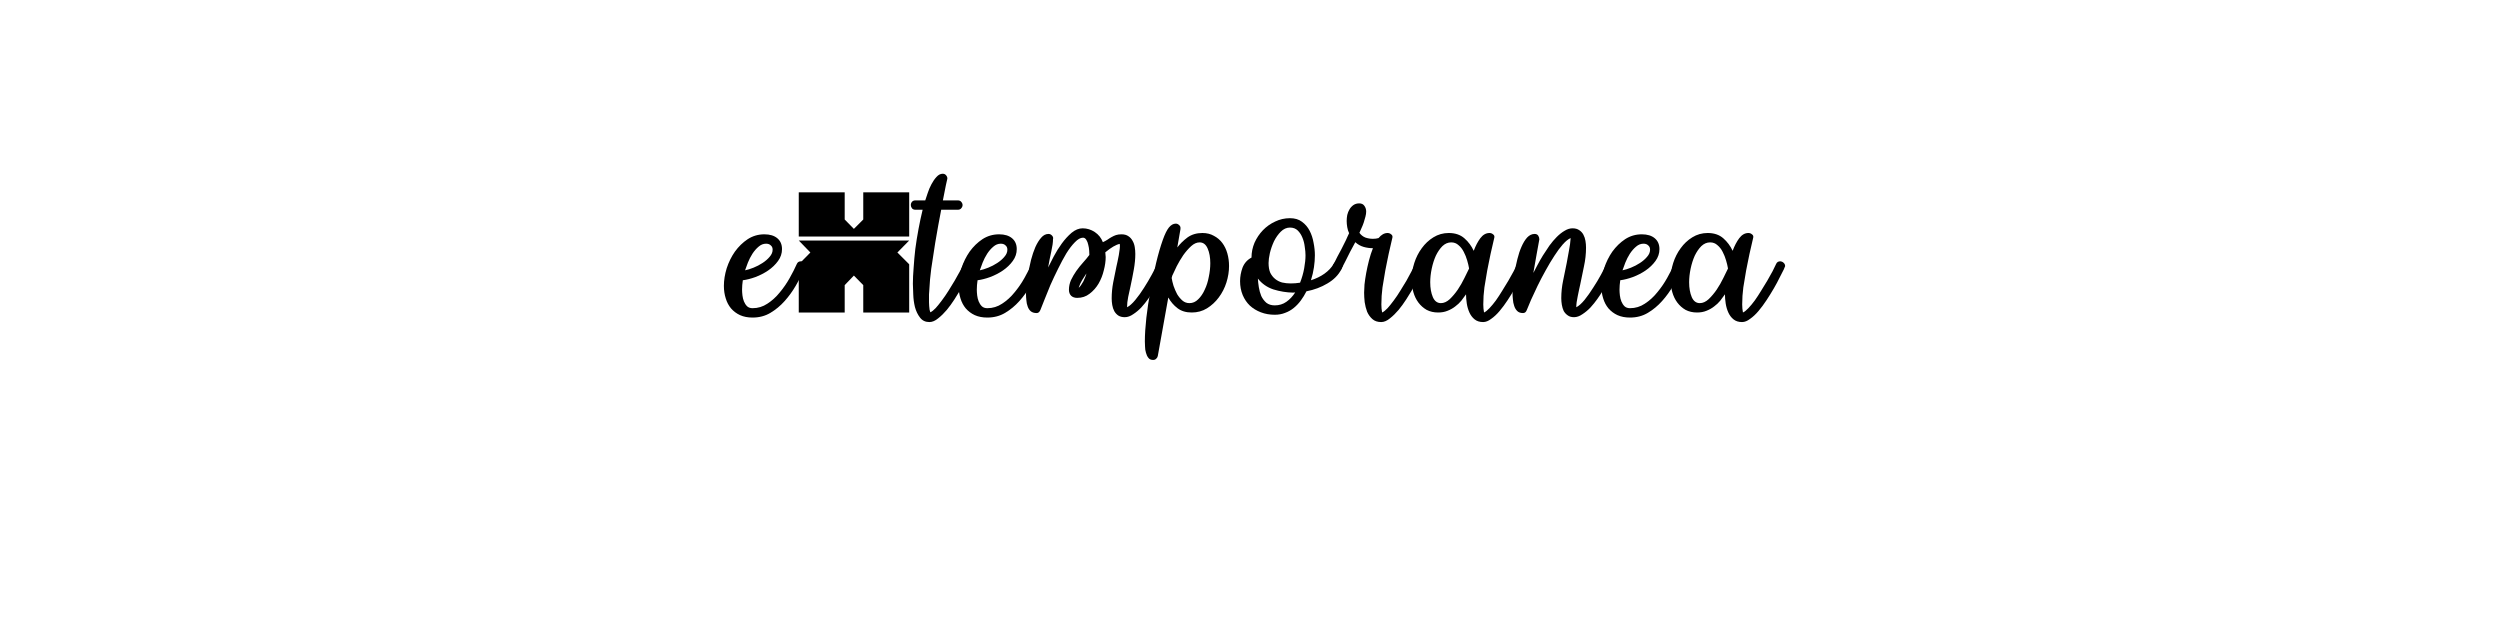 <?xml version="1.0" encoding="UTF-8" standalone="no"?>
<svg
   xmlns:dc="http://purl.org/dc/elements/1.1/"
   xmlns:cc="http://creativecommons.org/ns#"
   xmlns:rdf="http://www.w3.org/1999/02/22-rdf-syntax-ns#"
   xmlns:svg="http://www.w3.org/2000/svg"
   xmlns="http://www.w3.org/2000/svg"
   id="svg16"
   width="800px"
   version="1.1"
   height="200px">
  <defs
     id="defs4">
    <style
       id="style2"
       type="text/css"><![CDATA[    
     @font-face {font-family:Winter Twilight;
     src: url('/Users/francesco/Repos/write-logos/src/fonts/Winter_Twilight.ttf');}
     @font-face {font-family:Dark Hornet Laser;
     src: url('/Users/francesco/Repos/write-logos/src/fonts/darkhornetlaser.ttf');}
     ]]></style>
  </defs>
  <g
     id="g14"
     style="font-size:60px">
    <g
       style="text-anchor:middle"
       id="text12"
       aria-label="eXtemporanea">
      <path
         id="path22"
         style="font-family:'Winter Twilight'"
         d="m 231.642,91.48 q 0,-2.7 0.9,-5.64 0.96,-2.94 2.64,-5.34 1.74,-2.4 4.08,-3.96 2.4,-1.56 5.34,-1.56 2.64,0 4.14,1.26 1.5,1.26 1.5,3.48 0,2.04 -1.26,3.78 -1.26,1.74 -3.18,3.06 -1.86,1.26 -4.08,2.1 -2.16,0.78 -4.02,1.02 -0.12,0.78 -0.18,1.56 -0.06,0.72 -0.06,1.44 0,0.84 0.12,1.86 0.12,1.02 0.48,1.92 0.36,0.9 1.02,1.56 0.66,0.6 1.74,0.6 2.58,0 4.74,-1.44 2.22,-1.44 3.96,-3.6 1.8,-2.16 3.18,-4.62 1.38,-2.46 2.28,-4.5 0.36,-0.84 1.32,-0.84 0.66,0.06 1.08,0.48 0.42,0.42 0.48,1.08 0,0.12 -0.18,0.42 -0.12,0.3 -0.24,0.6 -1.2,2.46 -2.76,5.16 -1.56,2.7 -3.6,4.98 -2.04,2.28 -4.56,3.78 -2.52,1.5 -5.7,1.5 -2.28,0 -4.02,-0.78 -1.68,-0.78 -2.88,-2.16 -1.14,-1.38 -1.68,-3.18 -0.6,-1.86 -0.6,-4.02 z m 15.6,-11.58 q 0,-0.9 -0.6,-1.38 -0.54,-0.54 -1.5,-0.54 -1.32,0 -2.4,0.96 -1.08,0.9 -1.98,2.28 -0.84,1.32 -1.44,2.82 -0.54,1.44 -0.9,2.46 1.2,-0.24 2.7,-0.84 1.5,-0.6 2.88,-1.5 1.38,-0.9 2.28,-1.98 0.96,-1.08 0.96,-2.28 z" />
      <path
         id="path24"
         style="font-family:'Dark Hornet Laser'"
         d="m 290.942,76.96 -3.78,3.84 3.78,3.78 V 100 h -14.7 v -8.76 l -3,-3.06 -2.94,3.06 V 100 h -14.7 V 84.58 l 3.72,-3.78 -3.72,-3.84 z m -20.64,-15.42 v 8.7 l 2.94,3 3,-3 v -8.7 h 14.7 V 75.7 h -35.34 V 61.54 Z" />
      <path
         id="path26"
         style="font-family:'Winter Twilight'"
         d="m 291.462,65.62 q 0,-0.6 0.36,-1.02 0.36,-0.48 1.14,-0.48 h 3.12 q 0.3,-0.9 0.78,-2.34 0.48,-1.5 1.2,-2.82 0.72,-1.38 1.62,-2.34 0.9,-1.02 1.98,-1.02 0.66,0 1.02,0.42 0.42,0.42 0.48,1.02 0,0.24 -0.06,0.36 0,0.06 -0.42,1.86 -0.36,1.8 -0.96,4.86 h 4.74 q 0.78,0 1.14,0.48 0.42,0.48 0.42,1.02 0,0.54 -0.42,1.02 -0.36,0.48 -1.14,0.48 h -5.28 q -0.48,2.4 -0.96,5.1 -0.48,2.7 -0.96,5.52 -0.72,4.5 -1.26,8.22 -0.48,3.66 -0.6,6.54 -0.06,0.9 -0.12,1.74 0,0.84 0,1.56 0,0.36 0,0.96 0.06,0.54 0.06,1.2 0.06,0.6 0.12,1.14 0.12,0.54 0.24,0.84 0.78,-0.36 1.74,-1.38 0.96,-1.08 1.98,-2.46 1.08,-1.44 2.1,-3.06 1.08,-1.68 1.98,-3.24 0.96,-1.62 1.68,-3 0.78,-1.44 1.14,-2.34 0.36,-0.84 1.32,-0.84 0.66,0 1.08,0.48 0.48,0.42 0.48,1.08 0,0.18 -0.6,1.38 -0.54,1.14 -1.32,2.52 -0.72,1.32 -1.38,2.58 -0.66,1.2 -0.84,1.5 -0.6,1.02 -1.68,2.7 -1.08,1.68 -2.4,3.3 -1.32,1.56 -2.76,2.7 -1.44,1.2 -2.82,1.2 -1.92,0 -3,-1.44 -1.08,-1.38 -1.62,-3.36 -0.48,-1.98 -0.54,-4.02 -0.12,-2.1 -0.12,-3.42 0,-2.28 0.24,-5.16 0.18,-2.88 0.54,-6 0.42,-3.18 1.02,-6.36 0.6,-3.24 1.32,-6.18 h -2.28 q -0.78,0 -1.14,-0.48 -0.36,-0.48 -0.36,-1.02 z" />
      <path
         id="path28"
         style="font-family:'Winter Twilight'"
         d="m 306.759,91.48 q 0,-2.7 0.9,-5.64 0.96,-2.94 2.64,-5.34 1.74,-2.4 4.08,-3.96 2.4,-1.56 5.34,-1.56 2.64,0 4.14,1.26 1.5,1.26 1.5,3.48 0,2.04 -1.26,3.78 -1.26,1.74 -3.18,3.06 -1.86,1.26 -4.08,2.1 -2.16,0.78 -4.02,1.02 -0.12,0.78 -0.18,1.56 -0.06,0.72 -0.06,1.44 0,0.84 0.12,1.86 0.12,1.02 0.48,1.92 0.36,0.9 1.02,1.56 0.66,0.6 1.74,0.6 2.58,0 4.74,-1.44 2.22,-1.44 3.96,-3.6 1.8,-2.16 3.18,-4.62 1.38,-2.46 2.28,-4.5 0.36,-0.84 1.32,-0.84 0.66,0.06 1.08,0.48 0.42,0.42 0.48,1.08 0,0.12 -0.18,0.42 -0.12,0.3 -0.24,0.6 -1.2,2.46 -2.76,5.16 -1.56,2.7 -3.6,4.98 -2.04,2.28 -4.56,3.78 -2.52,1.5 -5.7,1.5 -2.28,0 -4.02,-0.78 -1.68,-0.78 -2.88,-2.16 -1.14,-1.38 -1.68,-3.18 -0.6,-1.86 -0.6,-4.02 z m 15.6,-11.58 q 0,-0.9 -0.6,-1.38 -0.54,-0.54 -1.5,-0.54 -1.32,0 -2.4,0.96 -1.08,0.9 -1.98,2.28 -0.84,1.32 -1.44,2.82 -0.54,1.44 -0.9,2.46 1.2,-0.24 2.7,-0.84 1.5,-0.6 2.88,-1.5 1.38,-0.9 2.28,-1.98 0.96,-1.08 0.96,-2.28 z" />
      <path
         id="path30"
         style="font-family:'Winter Twilight'"
         d="m 328.319,94.12 q 0,-0.96 0.18,-2.7 0.18,-1.8 0.54,-3.9 0.36,-2.16 0.9,-4.38 0.6,-2.28 1.38,-4.08 0.84,-1.86 1.86,-3 1.02,-1.2 2.34,-1.2 0.6,0 1.02,0.42 0.48,0.42 0.48,1.02 0,0.06 -0.06,0.12 0,0.06 0,0.18 0,1.44 -0.54,3.84 -0.54,2.4 -1.02,5.16 0.72,-1.44 1.8,-3.54 1.14,-2.16 2.58,-4.14 1.44,-1.98 3.12,-3.42 1.74,-1.44 3.54,-1.44 2.1,0 3.9,1.2 1.8,1.2 2.58,3.24 0.78,-0.36 1.44,-0.78 0.66,-0.48 1.32,-0.84 0.72,-0.42 1.44,-0.66 0.78,-0.24 1.74,-0.24 1.38,0 2.22,0.6 0.84,0.54 1.32,1.44 0.54,0.9 0.72,2.04 0.18,1.08 0.18,2.22 0,2.28 -0.48,4.98 -0.48,2.7 -1.08,5.46 -0.3,1.5 -0.72,3.3 -0.36,1.8 -0.36,3.3 1.2,-0.6 2.64,-2.34 1.44,-1.74 2.76,-3.84 1.38,-2.16 2.52,-4.26 1.14,-2.1 1.74,-3.42 0.36,-0.84 1.32,-0.84 0.66,0.06 1.08,0.48 0.48,0.42 0.48,1.08 -0.24,0.78 -0.78,1.86 -0.54,1.08 -1.14,2.22 -0.6,1.08 -1.2,2.16 -0.6,1.02 -1.02,1.74 -0.6,1.02 -1.62,2.46 -1.02,1.44 -2.22,2.76 -1.2,1.26 -2.58,2.16 -1.38,0.96 -2.7,0.96 -1.26,0 -2.1,-0.54 -0.78,-0.54 -1.26,-1.38 -0.48,-0.9 -0.66,-1.98 -0.18,-1.08 -0.18,-2.1 0,-2.58 0.48,-5.1 0.48,-2.52 1.02,-5.04 0.12,-0.66 0.36,-1.62 0.24,-1.02 0.42,-2.1 0.18,-1.08 0.3,-2.04 0.12,-0.96 0,-1.56 -1.8,0.36 -4.62,2.7 0.06,0.36 0.06,0.78 0.06,0.36 0.06,0.72 0,1.98 -0.6,4.26 -0.54,2.28 -1.68,4.26 -1.14,1.92 -2.88,3.24 -1.68,1.32 -3.96,1.32 -1.2,0 -1.92,-0.66 -0.72,-0.72 -0.72,-1.92 0,-1.62 0.66,-3.12 0.72,-1.5 1.68,-2.88 1.02,-1.44 2.16,-2.7 1.14,-1.26 2.04,-2.46 0,-0.48 -0.06,-1.38 -0.06,-0.96 -0.3,-1.86 -0.18,-0.9 -0.6,-1.56 -0.42,-0.72 -1.08,-0.72 -1.2,0 -2.58,1.44 -1.38,1.38 -2.76,3.6 -1.32,2.22 -2.64,4.92 -1.32,2.64 -2.46,5.22 -1.08,2.58 -1.92,4.74 -0.84,2.1 -1.26,3.18 -0.42,1.02 -1.2,1.02 -1.2,0 -1.92,-0.6 -0.66,-0.6 -0.96,-1.5 -0.36,-0.96 -0.42,-1.98 -0.12,-1.08 -0.12,-1.98 z m 19.32,-6.6 q -0.78,1.2 -1.38,2.16 -0.6,0.96 -1.08,2.4 0.36,-0.24 0.72,-0.78 0.42,-0.6 0.78,-1.26 0.36,-0.72 0.6,-1.38 0.3,-0.72 0.36,-1.14 z" />
      <path
         id="path32"
         style="font-family:'Winter Twilight'"
         d="m 372.114,76.72 q 0.96,-2.7 1.92,-3.9 1.02,-1.26 2.22,-1.26 0.6,0 1.08,0.48 0.48,0.42 0.42,1.02 v 0.24 l -1.02,5.88 q 1.32,-1.74 3.24,-3.18 1.98,-1.44 4.8,-1.44 2.1,0 3.66,0.9 1.62,0.84 2.7,2.28 1.08,1.44 1.62,3.36 0.54,1.92 0.54,4.02 0,2.58 -0.84,5.28 -0.84,2.64 -2.46,4.8 -1.56,2.1 -3.78,3.48 -2.16,1.32 -4.86,1.32 -2.76,0 -4.56,-1.38 -1.8,-1.38 -2.94,-3.42 l -3.36,18.72 q -0.12,0.54 -0.54,0.9 -0.36,0.36 -0.96,0.36 -1.02,0 -1.5,-0.66 -0.54,-0.66 -0.78,-1.62 -0.3,-0.96 -0.3,-1.98 -0.06,-1.02 -0.06,-1.68 0,-3.24 0.48,-7.56 0.48,-4.26 1.32,-8.76 0.78,-4.5 1.8,-8.76 1.02,-4.26 2.16,-7.44 z m 8.52,20.28 q 1.56,0 2.76,-1.2 1.26,-1.2 2.1,-3.06 0.9,-1.86 1.32,-4.14 0.48,-2.28 0.48,-4.38 0,-2.76 -0.84,-4.68 -0.84,-1.98 -2.58,-1.98 -1.38,0 -2.7,1.2 -1.32,1.2 -2.52,2.88 -1.14,1.68 -2.1,3.54 -0.9,1.8 -1.44,3.06 l -0.18,0.72 q 0.18,1.14 0.6,2.52 0.48,1.38 1.14,2.64 0.72,1.2 1.68,2.04 0.96,0.84 2.28,0.84 z" />
      <path
         id="path34"
         style="font-family:'Winter Twilight'"
         d="m 396.822,89.98 q 0,-2.16 0.78,-4.32 0.84,-2.16 2.88,-3.24 0,-2.46 0.96,-4.74 1.02,-2.28 2.7,-4.02 1.68,-1.74 3.9,-2.76 2.22,-1.08 4.74,-1.08 2.34,0 3.84,1.14 1.56,1.14 2.46,2.88 0.9,1.74 1.26,3.84 0.42,2.1 0.42,4.02 0,1.8 -0.3,3.84 -0.3,2.04 -0.96,4.14 2.46,-0.78 4.32,-2.1 1.92,-1.38 2.94,-3.12 0.48,-0.84 1.32,-0.84 0.66,0.06 1.08,0.48 0.48,0.42 0.48,1.08 0,0.12 -0.18,0.42 -0.12,0.3 -0.24,0.6 -1.38,2.7 -4.44,4.5 -3,1.8 -6.72,2.52 -0.78,1.56 -1.8,2.94 -1.02,1.38 -2.28,2.4 -1.26,1.02 -2.76,1.56 -1.5,0.6 -3.3,0.6 -2.4,0 -4.44,-0.78 -2.04,-0.78 -3.54,-2.16 -1.44,-1.38 -2.28,-3.36 -0.84,-2.04 -0.84,-4.44 z m 16.2,0.72 q 0.78,0 1.5,-0.06 0.78,-0.06 1.5,-0.18 0.9,-2.28 1.32,-4.62 0.42,-2.34 0.42,-4.14 0,-1.2 -0.24,-2.7 -0.18,-1.56 -0.72,-2.88 -0.54,-1.38 -1.5,-2.34 -0.96,-0.96 -2.52,-0.96 -1.62,0 -2.94,1.32 -1.26,1.26 -2.16,3.06 -0.84,1.8 -1.32,3.78 -0.42,1.92 -0.42,3.18 0,1.86 0.54,3.12 0.6,1.2 1.56,1.98 0.96,0.78 2.22,1.14 1.32,0.3 2.76,0.3 z m -10.5,-1.56 q 0.06,1.26 0.3,2.76 0.24,1.5 0.78,2.82 0.6,1.26 1.62,2.16 1.08,0.84 2.7,0.84 2.1,0 3.72,-1.14 1.62,-1.14 2.82,-3 -0.24,0.06 -0.66,0.06 -3.18,-0.06 -6.3,-1.02 -3.06,-1.02 -4.98,-3.48 z" />
      <path
         id="path36"
         style="font-family:'Winter Twilight'"
         d="m 426.678,84.64 q 0,0 0.36,-0.66 0.36,-0.72 0.9,-1.8 0.6,-1.08 1.32,-2.46 0.72,-1.38 1.44,-2.88 0.3,-0.66 0.54,-1.2 0.24,-0.54 0.48,-1.02 -0.42,-0.84 -0.6,-1.92 -0.18,-1.08 -0.18,-1.98 0,-0.96 0.18,-1.92 0.24,-1.02 0.72,-1.8 0.48,-0.84 1.26,-1.38 0.78,-0.54 1.86,-0.54 1.14,0 1.68,0.84 0.54,0.78 0.54,1.8 0,0.72 -0.24,1.62 -0.24,0.9 -0.54,1.86 -0.3,0.9 -0.72,1.8 -0.36,0.84 -0.66,1.5 0.72,1.02 1.86,1.5 1.2,0.42 2.46,0.42 0.54,0 0.96,-0.06 0.48,-0.06 0.84,-0.18 1.32,-1.62 2.88,-1.62 0.66,0 1.14,0.42 0.54,0.36 0.42,1.02 -0.18,0.96 -0.54,2.34 -0.3,1.38 -0.66,2.88 -0.3,1.5 -0.6,2.94 -0.3,1.38 -0.48,2.4 -0.48,2.7 -0.9,5.4 -0.36,2.7 -0.36,5.46 0,0.6 0.06,1.32 0.06,0.66 0.18,1.26 0.78,-0.36 1.74,-1.38 0.96,-1.08 1.98,-2.46 1.08,-1.44 2.1,-3.12 1.08,-1.68 1.98,-3.24 0.9,-1.62 1.62,-3 0.78,-1.44 1.2,-2.34 0.36,-0.84 1.32,-0.84 0.66,0.06 1.08,0.48 0.42,0.42 0.48,1.08 0,0.18 -0.6,1.38 -0.54,1.14 -1.32,2.52 -0.72,1.32 -1.38,2.58 -0.66,1.2 -0.84,1.5 -0.6,1.02 -1.68,2.7 -1.08,1.68 -2.4,3.3 -1.32,1.56 -2.76,2.7 -1.44,1.2 -2.82,1.2 -1.74,0 -2.82,-0.96 -1.08,-0.96 -1.68,-2.34 -0.54,-1.44 -0.78,-3.06 -0.18,-1.68 -0.18,-3.06 0,-0.96 0.12,-2.58 0.18,-1.68 0.54,-3.66 0.36,-1.98 0.9,-4.08 0.54,-2.1 1.26,-3.9 -1.56,0 -3,-0.42 -1.44,-0.42 -2.64,-1.5 -0.84,1.56 -1.68,3.12 -0.78,1.5 -1.38,2.76 -0.6,1.2 -1.02,1.98 -0.36,0.72 -0.36,0.72 -0.18,0.36 -0.54,0.6 -0.36,0.18 -0.72,0.18 -0.6,0 -1.08,-0.42 -0.42,-0.42 -0.42,-1.08 0,-0.36 0.18,-0.72 z" />
      <path
         id="path38"
         style="font-family:'Winter Twilight'"
         d="m 463.611,74.56 q 3.06,0 4.98,1.68 1.92,1.68 3,4.02 0.9,-2.4 2.1,-4.02 1.26,-1.68 2.94,-1.68 0.66,0 1.14,0.42 0.54,0.36 0.42,1.02 -0.18,0.96 -0.54,2.34 -0.3,1.38 -0.66,2.88 -0.3,1.5 -0.6,2.94 -0.3,1.38 -0.48,2.4 -0.48,2.7 -0.9,5.4 -0.36,2.7 -0.36,5.46 0,0.6 0.06,1.32 0.06,0.66 0.18,1.26 0.78,-0.36 1.74,-1.38 1.02,-1.08 2.04,-2.46 1.02,-1.44 2.04,-3.12 1.08,-1.68 1.98,-3.24 0.96,-1.62 1.68,-3 0.72,-1.44 1.14,-2.34 0.36,-0.84 1.32,-0.84 0.66,0.06 1.08,0.48 0.48,0.42 0.48,1.08 0,0.12 -0.18,0.42 -0.12,0.3 -0.24,0.6 -0.48,0.96 -1.32,2.58 -0.78,1.62 -1.86,3.48 -1.08,1.86 -2.34,3.78 -1.26,1.92 -2.58,3.48 -1.32,1.56 -2.7,2.52 -1.32,1.02 -2.58,1.02 -1.68,0 -2.76,-0.9 -1.02,-0.84 -1.62,-2.16 -0.6,-1.32 -0.84,-2.88 -0.24,-1.56 -0.24,-2.94 -0.66,0.96 -1.5,2.04 -0.84,1.02 -1.98,1.86 -1.08,0.84 -2.46,1.38 -1.32,0.54 -3,0.54 -2.04,0 -3.66,-0.84 -1.56,-0.9 -2.64,-2.34 -1.08,-1.44 -1.62,-3.36 -0.54,-1.92 -0.54,-4.02 0,-2.64 0.84,-5.28 0.84,-2.64 2.4,-4.74 1.56,-2.16 3.72,-3.48 2.22,-1.38 4.92,-1.38 z m -2.52,22.44 q 1.44,0 2.82,-1.26 1.38,-1.32 2.58,-3.06 1.2,-1.8 2.1,-3.66 0.96,-1.92 1.5,-3.06 v -0.12 q -0.18,-1.08 -0.6,-2.52 -0.42,-1.44 -1.08,-2.7 -0.66,-1.32 -1.68,-2.16 -0.96,-0.9 -2.34,-0.9 -1.56,0 -2.82,1.2 -1.2,1.2 -2.1,3.06 -0.84,1.86 -1.32,4.14 -0.48,2.28 -0.48,4.38 0,2.76 0.84,4.74 0.84,1.92 2.58,1.92 z" />
      <path
         id="path40"
         style="font-family:'Winter Twilight'"
         d="m 484.007,93.82 q 0,-0.96 0.18,-2.76 0.12,-1.8 0.48,-3.9 0.36,-2.1 0.9,-4.26 0.54,-2.22 1.32,-3.96 0.78,-1.8 1.8,-2.94 1.08,-1.14 2.4,-1.14 0.78,0 1.14,0.54 0.36,0.54 0.36,1.2 -0.3,1.68 -0.84,4.62 -0.48,2.94 -1.08,6.12 0.54,-1.08 1.32,-2.52 0.78,-1.5 1.74,-3.06 1.02,-1.62 2.1,-3.18 1.14,-1.56 2.34,-2.76 1.26,-1.26 2.52,-1.98 1.26,-0.78 2.52,-0.78 1.32,0 2.16,0.6 0.84,0.54 1.32,1.44 0.48,0.9 0.66,1.98 0.18,1.08 0.18,2.16 0,3 -0.66,6 -0.6,2.94 -1.2,5.82 -0.12,0.66 -0.36,1.62 -0.18,0.96 -0.42,2.04 -0.18,1.02 -0.36,1.98 -0.12,0.96 -0.12,1.62 1.2,-0.6 2.64,-2.34 1.44,-1.8 2.76,-3.9 1.38,-2.1 2.52,-4.2 1.14,-2.1 1.74,-3.42 0.36,-0.84 1.32,-0.84 0.66,0.06 1.08,0.48 0.48,0.42 0.48,1.08 -0.06,0.12 -0.18,0.42 -0.12,0.3 -0.24,0.6 -0.84,1.74 -1.8,3.48 -0.9,1.74 -1.92,3.48 -0.6,1.02 -1.62,2.46 -1.02,1.44 -2.22,2.76 -1.2,1.26 -2.58,2.16 -1.38,0.96 -2.7,0.96 -1.26,0 -2.04,-0.6 -0.78,-0.54 -1.26,-1.38 -0.42,-0.9 -0.6,-1.98 -0.18,-1.08 -0.18,-2.1 0,-2.88 0.6,-5.7 0.6,-2.82 1.14,-5.58 0.36,-1.92 0.72,-3.96 0.42,-2.1 0.54,-4.02 -1.14,0.48 -2.52,2.04 -1.32,1.5 -2.7,3.66 -1.38,2.1 -2.76,4.62 -1.38,2.46 -2.58,4.92 -1.14,2.4 -2.1,4.5 -0.9,2.04 -1.38,3.3 -0.36,0.96 -1.2,0.96 -1.2,0 -1.86,-0.66 -0.66,-0.66 -0.96,-1.62 -0.36,-1.02 -0.42,-2.1 -0.12,-1.08 -0.12,-1.98 z" />
      <path
         id="path42"
         style="font-family:'Winter Twilight'"
         d="m 512.423,91.48 q 0,-2.7 0.9,-5.64 0.96,-2.94 2.64,-5.34 1.74,-2.4 4.08,-3.96 2.4,-1.56 5.34,-1.56 2.64,0 4.14,1.26 1.5,1.26 1.5,3.48 0,2.04 -1.26,3.78 -1.26,1.74 -3.18,3.06 -1.86,1.26 -4.08,2.1 -2.16,0.78 -4.02,1.02 -0.12,0.78 -0.18,1.56 -0.06,0.72 -0.06,1.44 0,0.84 0.12,1.86 0.12,1.02 0.48,1.92 0.36,0.9 1.02,1.56 0.66,0.6 1.74,0.6 2.58,0 4.74,-1.44 2.22,-1.44 3.96,-3.6 1.8,-2.16 3.18,-4.62 1.38,-2.46 2.28,-4.5 0.36,-0.84 1.32,-0.84 0.66,0.06 1.08,0.48 0.42,0.42 0.48,1.08 0,0.12 -0.18,0.42 -0.12,0.3 -0.24,0.6 -1.2,2.46 -2.76,5.16 -1.56,2.7 -3.6,4.98 -2.04,2.28 -4.56,3.78 -2.52,1.5 -5.7,1.5 -2.28,0 -4.02,-0.78 -1.68,-0.78 -2.88,-2.16 -1.14,-1.38 -1.68,-3.18 -0.6,-1.86 -0.6,-4.02 z m 15.6,-11.58 q 0,-0.9 -0.6,-1.38 -0.54,-0.54 -1.5,-0.54 -1.32,0 -2.4,0.96 -1.08,0.9 -1.98,2.28 -0.84,1.32 -1.44,2.82 -0.54,1.44 -0.9,2.46 1.2,-0.24 2.7,-0.84 1.5,-0.6 2.88,-1.5 1.38,-0.9 2.28,-1.98 0.96,-1.08 0.96,-2.28 z" />
      <path
         id="path44"
         style="font-family:'Winter Twilight'"
         d="m 546.463,74.56 q 3.06,0 4.98,1.68 1.92,1.68 3,4.02 0.9,-2.4 2.1,-4.02 1.26,-1.68 2.94,-1.68 0.66,0 1.14,0.42 0.54,0.36 0.42,1.02 -0.18,0.96 -0.54,2.34 -0.3,1.38 -0.66,2.88 -0.3,1.5 -0.6,2.94 -0.3,1.38 -0.48,2.4 -0.48,2.7 -0.9,5.4 -0.36,2.7 -0.36,5.46 0,0.6 0.06,1.32 0.06,0.66 0.18,1.26 0.78,-0.36 1.74,-1.38 1.02,-1.08 2.04,-2.46 1.02,-1.44 2.04,-3.12 1.08,-1.68 1.98,-3.24 0.96,-1.62 1.68,-3 0.72,-1.44 1.14,-2.34 0.36,-0.84 1.32,-0.84 0.66,0.06 1.08,0.48 0.48,0.42 0.48,1.08 0,0.12 -0.18,0.42 -0.12,0.3 -0.24,0.6 -0.48,0.96 -1.32,2.58 -0.78,1.62 -1.86,3.48 -1.08,1.86 -2.34,3.78 -1.26,1.92 -2.58,3.48 -1.32,1.56 -2.7,2.52 -1.32,1.02 -2.58,1.02 -1.68,0 -2.76,-0.9 -1.02,-0.84 -1.62,-2.16 -0.6,-1.32 -0.84,-2.88 -0.24,-1.56 -0.24,-2.94 -0.66,0.96 -1.5,2.04 -0.84,1.02 -1.98,1.86 -1.08,0.84 -2.46,1.38 -1.32,0.54 -3,0.54 -2.04,0 -3.66,-0.84 -1.56,-0.9 -2.64,-2.34 -1.08,-1.44 -1.62,-3.36 -0.54,-1.92 -0.54,-4.02 0,-2.64 0.84,-5.28 0.84,-2.64 2.4,-4.74 1.56,-2.16 3.72,-3.48 2.22,-1.38 4.92,-1.38 z m -2.52,22.44 q 1.44,0 2.82,-1.26 1.38,-1.32 2.58,-3.06 1.2,-1.8 2.1,-3.66 0.96,-1.92 1.5,-3.06 v -0.12 q -0.18,-1.08 -0.6,-2.52 -0.42,-1.44 -1.08,-2.7 -0.66,-1.32 -1.68,-2.16 -0.96,-0.9 -2.34,-0.9 -1.56,0 -2.82,1.2 -1.2,1.2 -2.1,3.06 -0.84,1.86 -1.32,4.14 -0.48,2.28 -0.48,4.38 0,2.76 0.84,4.74 0.84,1.92 2.58,1.92 z" />
    </g>
  </g>
</svg>

